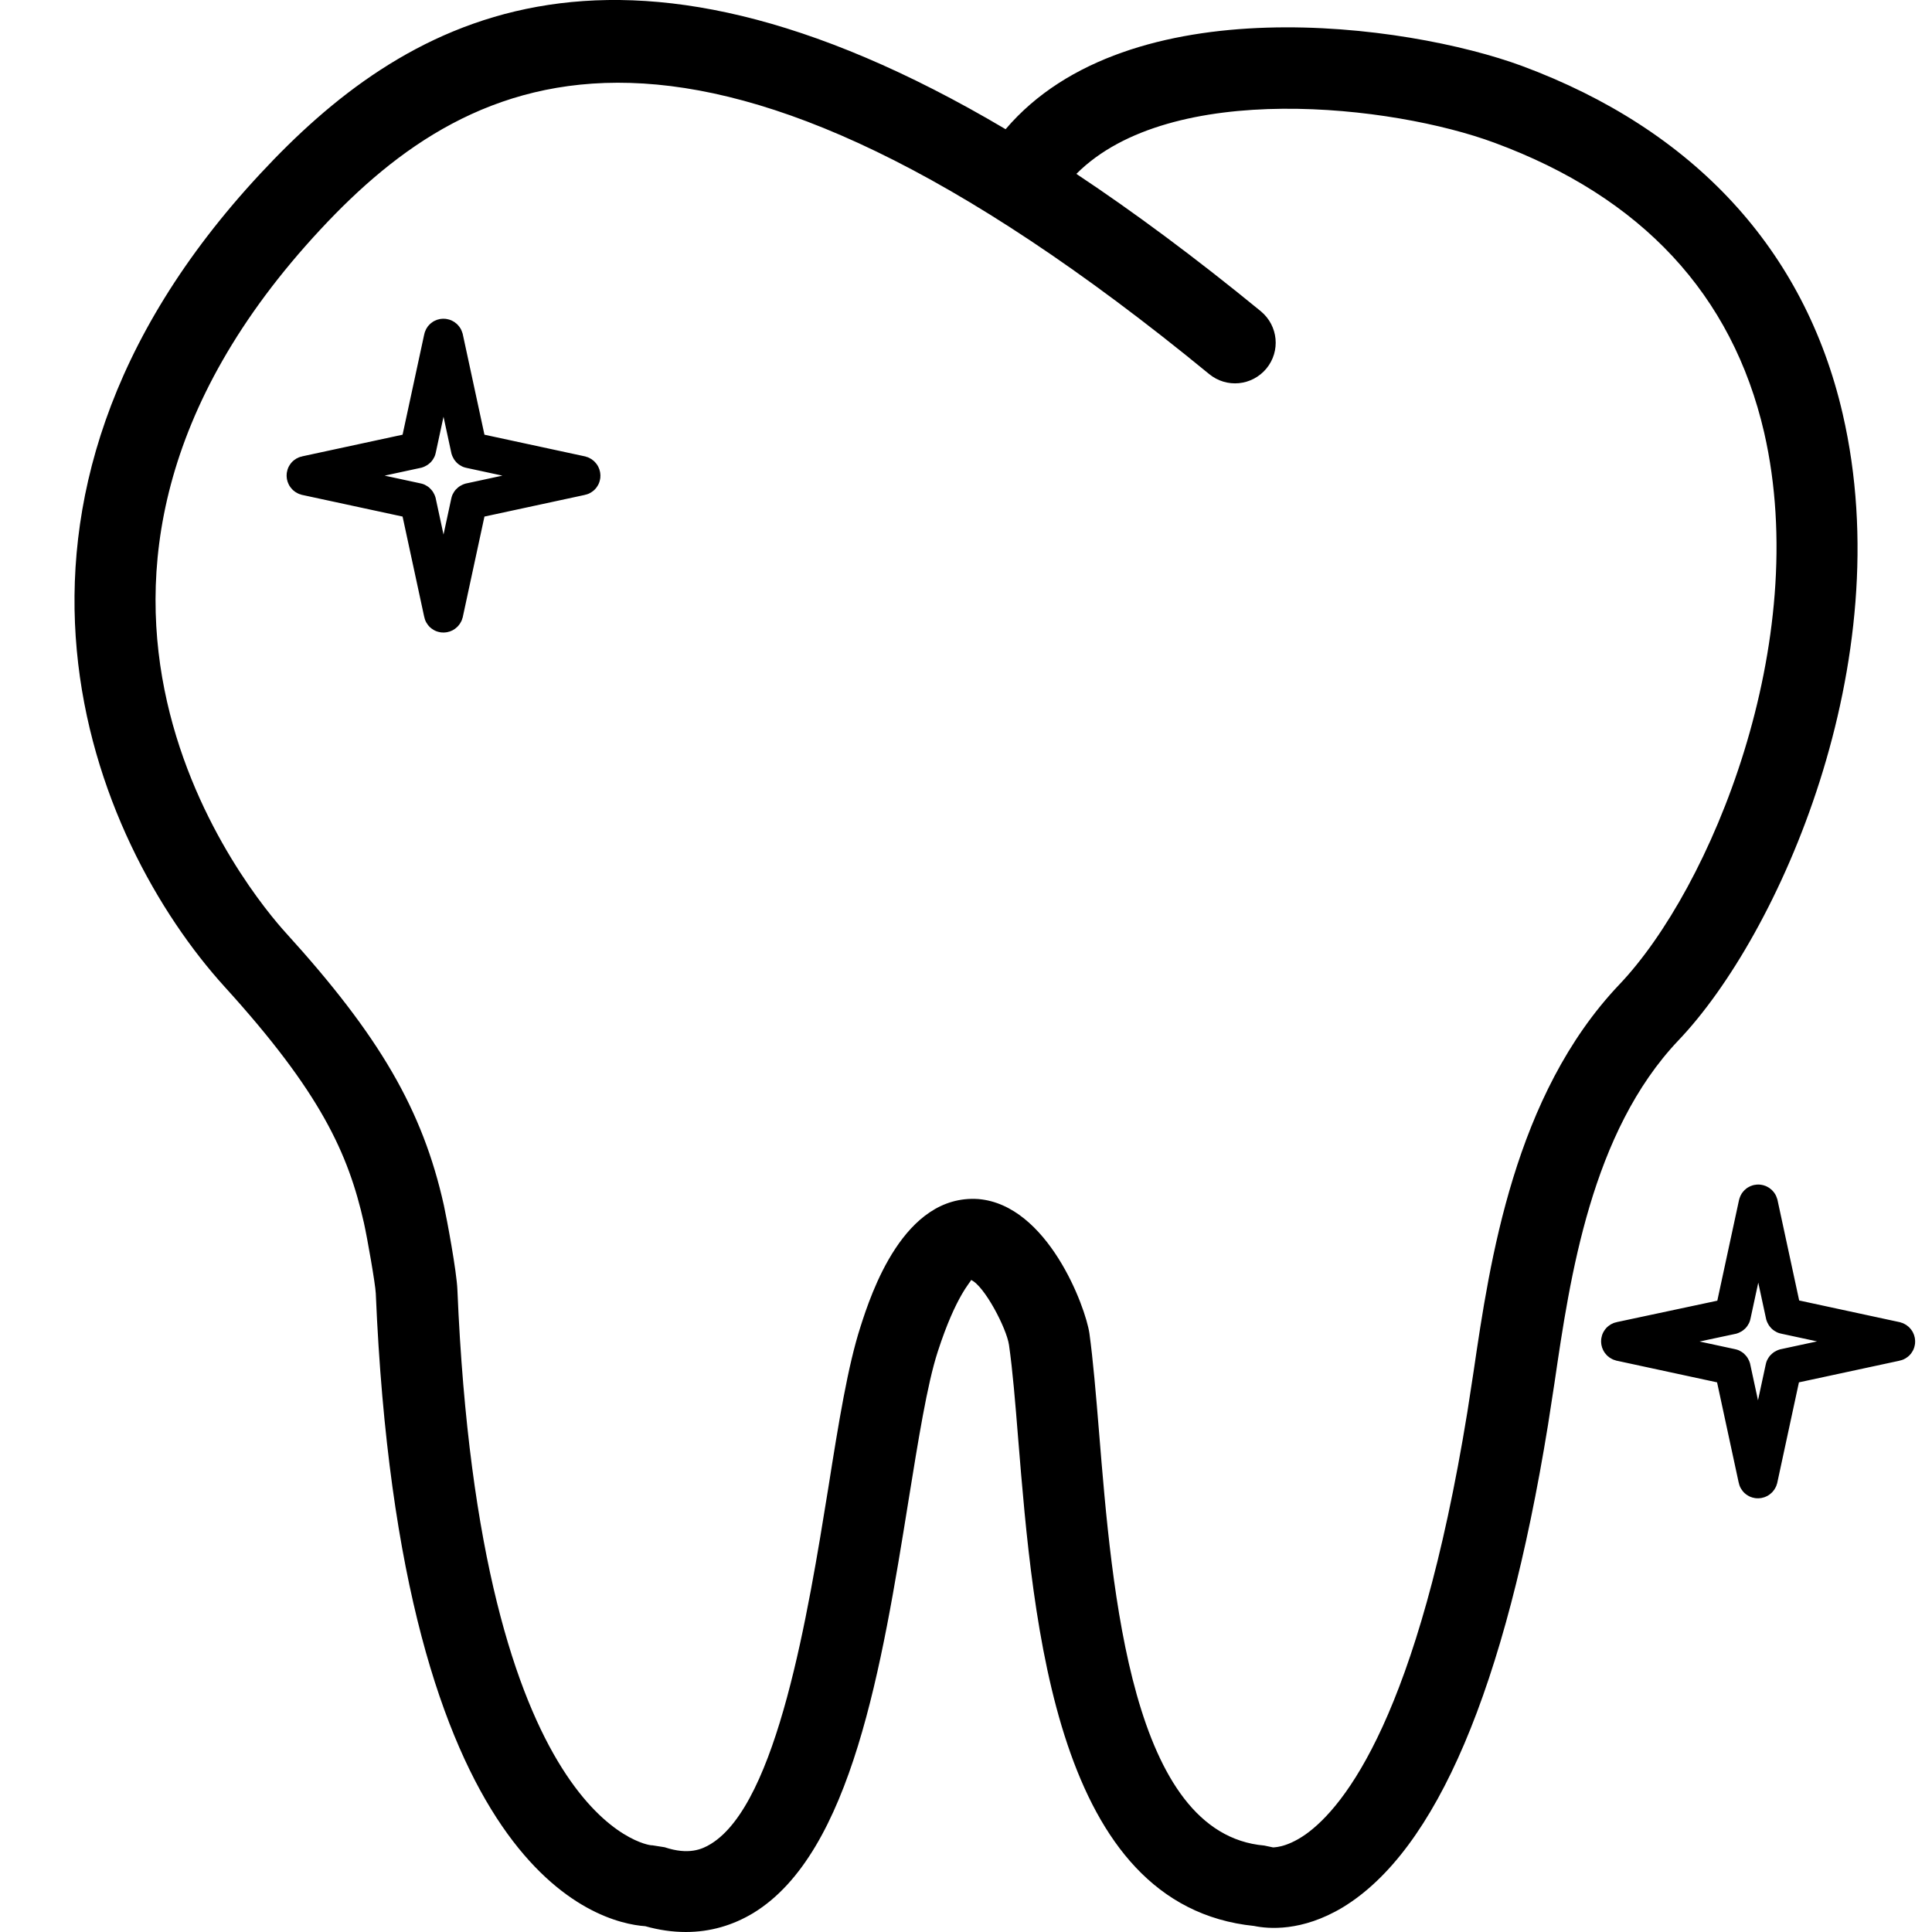 <?xml version="1.0" encoding="utf-8"?>
<!-- Generator: Adobe Illustrator 25.2.0, SVG Export Plug-In . SVG Version: 6.00 Build 0)  -->
<svg version="1.1" id="Capa_1" xmlns="http://www.w3.org/2000/svg" xmlns:xlink="http://www.w3.org/1999/xlink" x="0px" y="0px"
	 viewBox="0 0 800 800" style="enable-background:new 0 0 800 800;" xml:space="preserve">
<style type="text/css">
	.st0{fill:none;stroke:#000000;stroke-width:15;stroke-miterlimit:10;}
</style>
<g>
	<g>
		<path d="M763,171.3c-15.7-67.9-61.6-117.6-132.8-144C582.7,9.8,467.2-6.2,416.4,53.5C252.4-43.6,166,9.3,107.9,71.8
			C-20.5,209.6,38.3,348.4,93.1,408.7c39.7,43.7,51.1,68.9,57.6,97.7c1.4,6.3,4.7,25.1,4.9,29.1c10.1,240.1,92,260.7,111.6,262.1
			c5.7,1.6,11.3,2.4,16.8,2.4c10,0,19.4-2.7,28-7.9c40.7-24.9,53.2-102.5,64.2-170.8c4-24.7,7.7-48.1,12.1-61.6
			c7.6-23.5,13.8-28.9,13.8-29.7c5.5,2.4,14.7,20,15.7,26.9c1.5,10.4,2.6,23.8,3.8,38.8c6.3,77.1,15.6,193.4,97.7,201.8
			c5.8,1.2,19.7,2.5,36.7-7.7c38.7-23.5,67.3-90.7,85-199.8l2.7-17.5c6.4-43.7,15.2-103.7,51.3-141.7
			C736.5,387.3,786.9,274.5,763,171.3z M670.5,407.7c-43.5,45.8-53.6,114.5-60.3,160.1l-2.6,16.9c-20.4,125.5-50.8,163.4-67,174.9
			c-8.6,6-13.9,5.2-13.3,5.4l-3.8-0.8c-55-4.8-63-104.8-68.4-171.1c-1.3-15.9-2.5-30.1-4-41c-1.6-11-17.3-53.2-46-55.6
			c-30.9-2.1-44.4,39.1-48.8,52.9c-5.2,16.1-9,39.4-13.3,66.6c-8.4,52-21.1,130.6-48.6,147.5c-3.7,2.3-9.3,4.7-19.2,1.4l-5.1-0.8
			h-0.4c-0.8,0-71-8.5-80.3-230c-0.3-7.7-4.4-29.5-5.6-35c-8.8-39.5-26.6-70.1-65.5-112.9c-13-14.3-122.9-143.8,14.5-291.3
			c63.1-67.8,156.3-113.7,367.9,60c7.2,5.9,17.7,4.9,23.7-2.3c5.9-7.2,4.9-17.7-2.3-23.7c-27.1-22.2-52.6-41.1-76.4-56.9
			c39-39.1,131-28.5,173.1-12.9c61,22.5,98.5,62.9,111.7,120C750.4,266.1,708.5,367.8,670.5,407.7z"/>
	</g>
</g>
<path class="st0" d="M184.3,140l9.9,45.9c0.1,0.3,0.3,0.5,0.5,0.5l45.9,9.9c0.7,0.2,0.7,1.2,0,1.3l-45.9,9.9
	c-0.3,0.1-0.5,0.3-0.5,0.5l-9.9,45.9c-0.2,0.7-1.2,0.7-1.3,0l-9.9-45.9c-0.1-0.3-0.3-0.5-0.5-0.5l-45.9-9.9c-0.7-0.2-0.7-1.2,0-1.3
	l45.9-9.9c0.3-0.1,0.5-0.3,0.5-0.5L183,140C183.1,139.3,184.1,139.3,184.3,140z"/>
<path class="st0" d="M728.7,498.5l9.9,45.9c0.1,0.3,0.3,0.5,0.5,0.5l45.9,9.9c0.7,0.2,0.7,1.2,0,1.3L739,566
	c-0.3,0.1-0.5,0.3-0.5,0.5l-9.9,45.9c-0.2,0.7-1.2,0.7-1.3,0l-9.9-45.9c-0.1-0.3-0.3-0.5-0.5-0.5l-45.9-9.9c-0.7-0.2-0.7-1.2,0-1.3
	L717,545c0.3-0.1,0.5-0.3,0.5-0.5l9.9-45.9C727.5,497.8,728.5,497.8,728.7,498.5z"/>
</svg>
